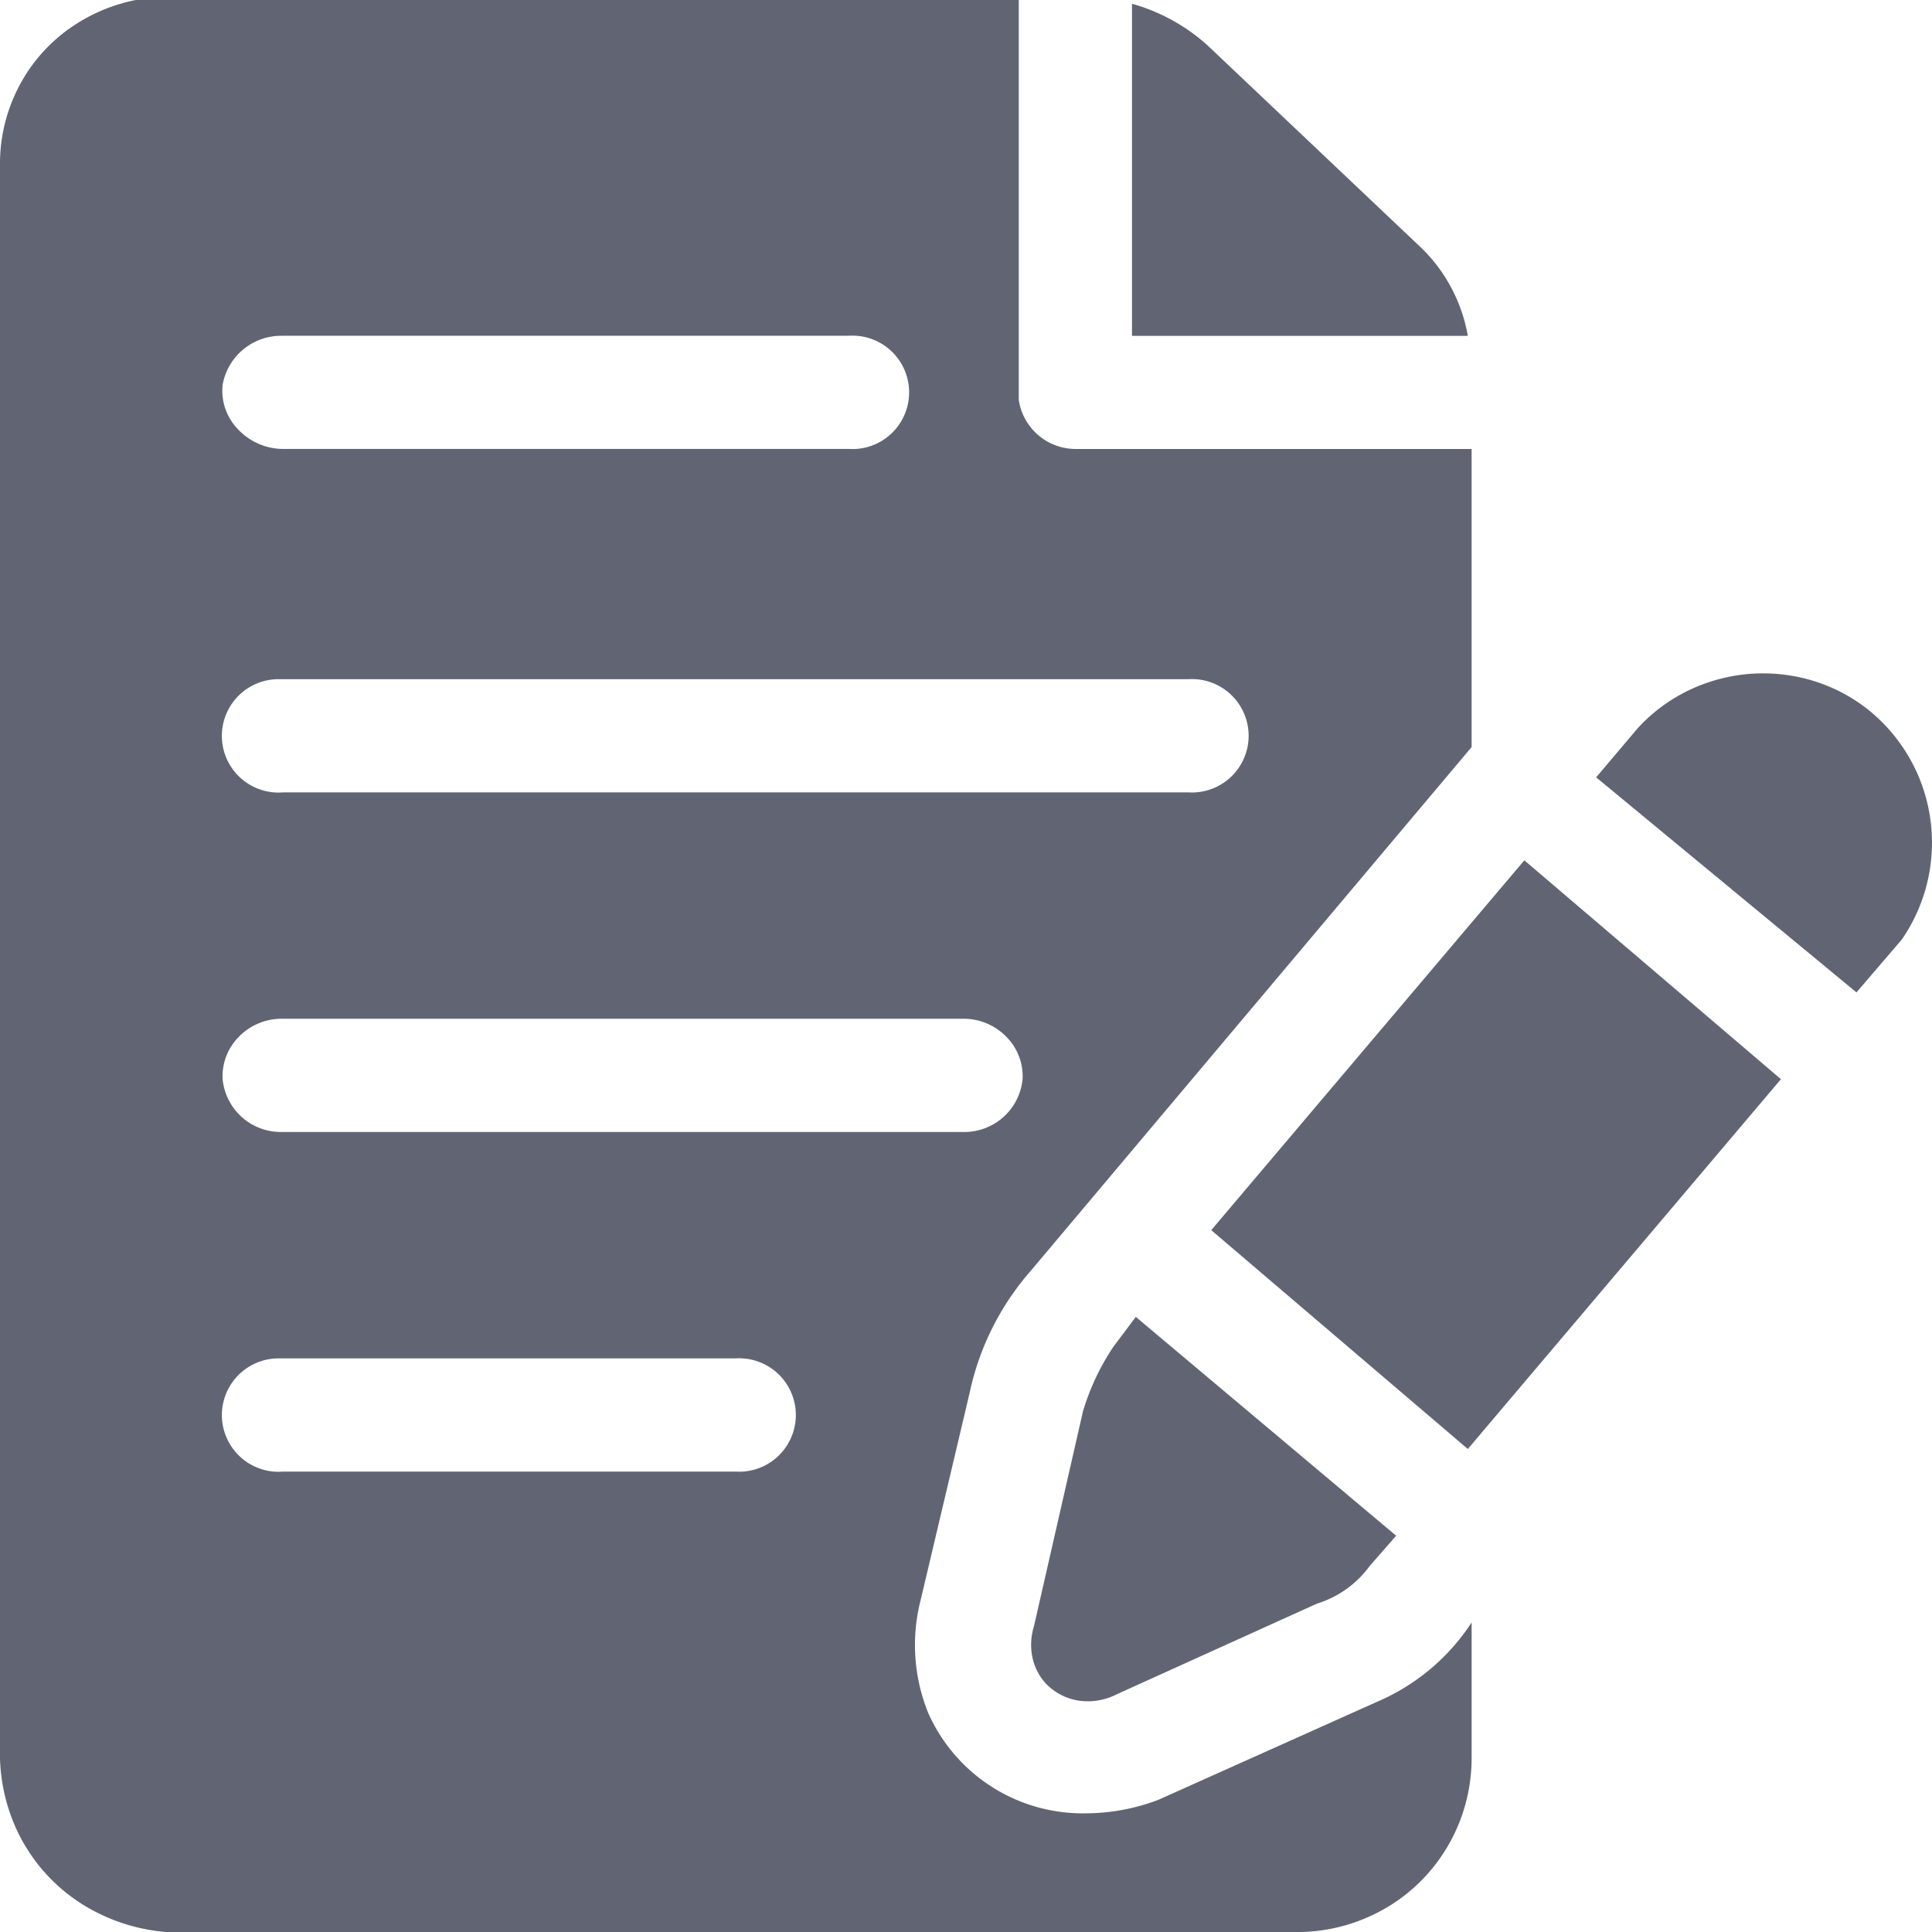 <svg xmlns="http://www.w3.org/2000/svg" width="100" height="99.998" viewBox="0 0 100 99.998">
  <path id="icon_notepad" d="M323.381,364H264.593a9.629,9.629,0,0,1-3.687-1.066,9.068,9.068,0,0,1-4.367-5.024,9.478,9.478,0,0,1-.539-2.895V272.4a8.635,8.635,0,0,1,1.562-4.883,8.518,8.518,0,0,1,2.394-2.284A8.923,8.923,0,0,1,263.031,264h45.7v20.7a2.979,2.979,0,0,0,2.93,2.539H332.17v15.429l-22.851,27.148a13.982,13.982,0,0,0-3.125,6.25l-.485,2.054-2.054,8.688a9.365,9.365,0,0,0,.391,5.859,8.753,8.753,0,0,0,8.152,5.19,10.653,10.653,0,0,0,3.762-.7l11.328-5.078a10.99,10.99,0,0,0,4.883-4.1v7.031a9.01,9.01,0,0,1-2.344,6.055,8.9,8.9,0,0,1-2.924,2.122A9.078,9.078,0,0,1,323.381,364ZM270.642,340.17h23.443c.059,0,.117.005.172.005a2.935,2.935,0,1,0,0-5.87c-.057,0-.115,0-.172.005H270.642c-.056,0-.112,0-.168,0a2.935,2.935,0,1,0,0,5.869C270.53,340.175,270.586,340.174,270.642,340.17Zm0-17.578H305.9a3.029,3.029,0,0,0,3.029-2.736,2.9,2.9,0,0,0-.8-2.15,3.092,3.092,0,0,0-2.246-.976H270.567a3.09,3.09,0,0,0-2.245.976,2.9,2.9,0,0,0-.8,2.15,3.029,3.029,0,0,0,3.028,2.736Zm0-17.578h46.88c.058,0,.116.005.172.005a2.935,2.935,0,1,0,0-5.87c-.057,0-.115,0-.173.005h-46.88c-.056,0-.112,0-.168,0a2.935,2.935,0,1,0,0,5.869C270.53,305.02,270.587,305.018,270.642,305.015Zm-.028-23.633a3.075,3.075,0,0,0-3.091,2.539,2.855,2.855,0,0,0,.721,2.218,3.228,3.228,0,0,0,2.4,1.1h29.3c.059,0,.119.005.177.005a2.935,2.935,0,1,0,0-5.87c-.059,0-.118,0-.177.005H270.614Zm41.7,70.676a2.966,2.966,0,0,1-2.211-.951,2.861,2.861,0,0,1-.675-1.372,3.217,3.217,0,0,1,.089-1.558l2.539-11.133a12.426,12.426,0,0,1,1.562-3.32l.493-.658.092-.123.586-.781,13.476,11.328-1.367,1.562a5.314,5.314,0,0,1-2.734,1.953l-10.351,4.687A3.308,3.308,0,0,1,312.312,352.059ZM331.975,339h0l-13.281-11.328L334.9,308.53l13.281,11.328L331.975,339Zm20.117-23.632-13.476-11.133,2.148-2.539a8.686,8.686,0,0,1,3-2.126,8.884,8.884,0,0,1,6.328-.253,8.635,8.635,0,0,1,2.586,1.4,8.826,8.826,0,0,1,1.758,11.914l-2.344,2.734Zm-20.117-33.984H314.592V264.195a9.769,9.769,0,0,1,3.906,2.149l11.133,10.547a8.383,8.383,0,0,1,2.344,4.492Z" transform="translate(-256 -264)" fill="#616573"/>
</svg>
